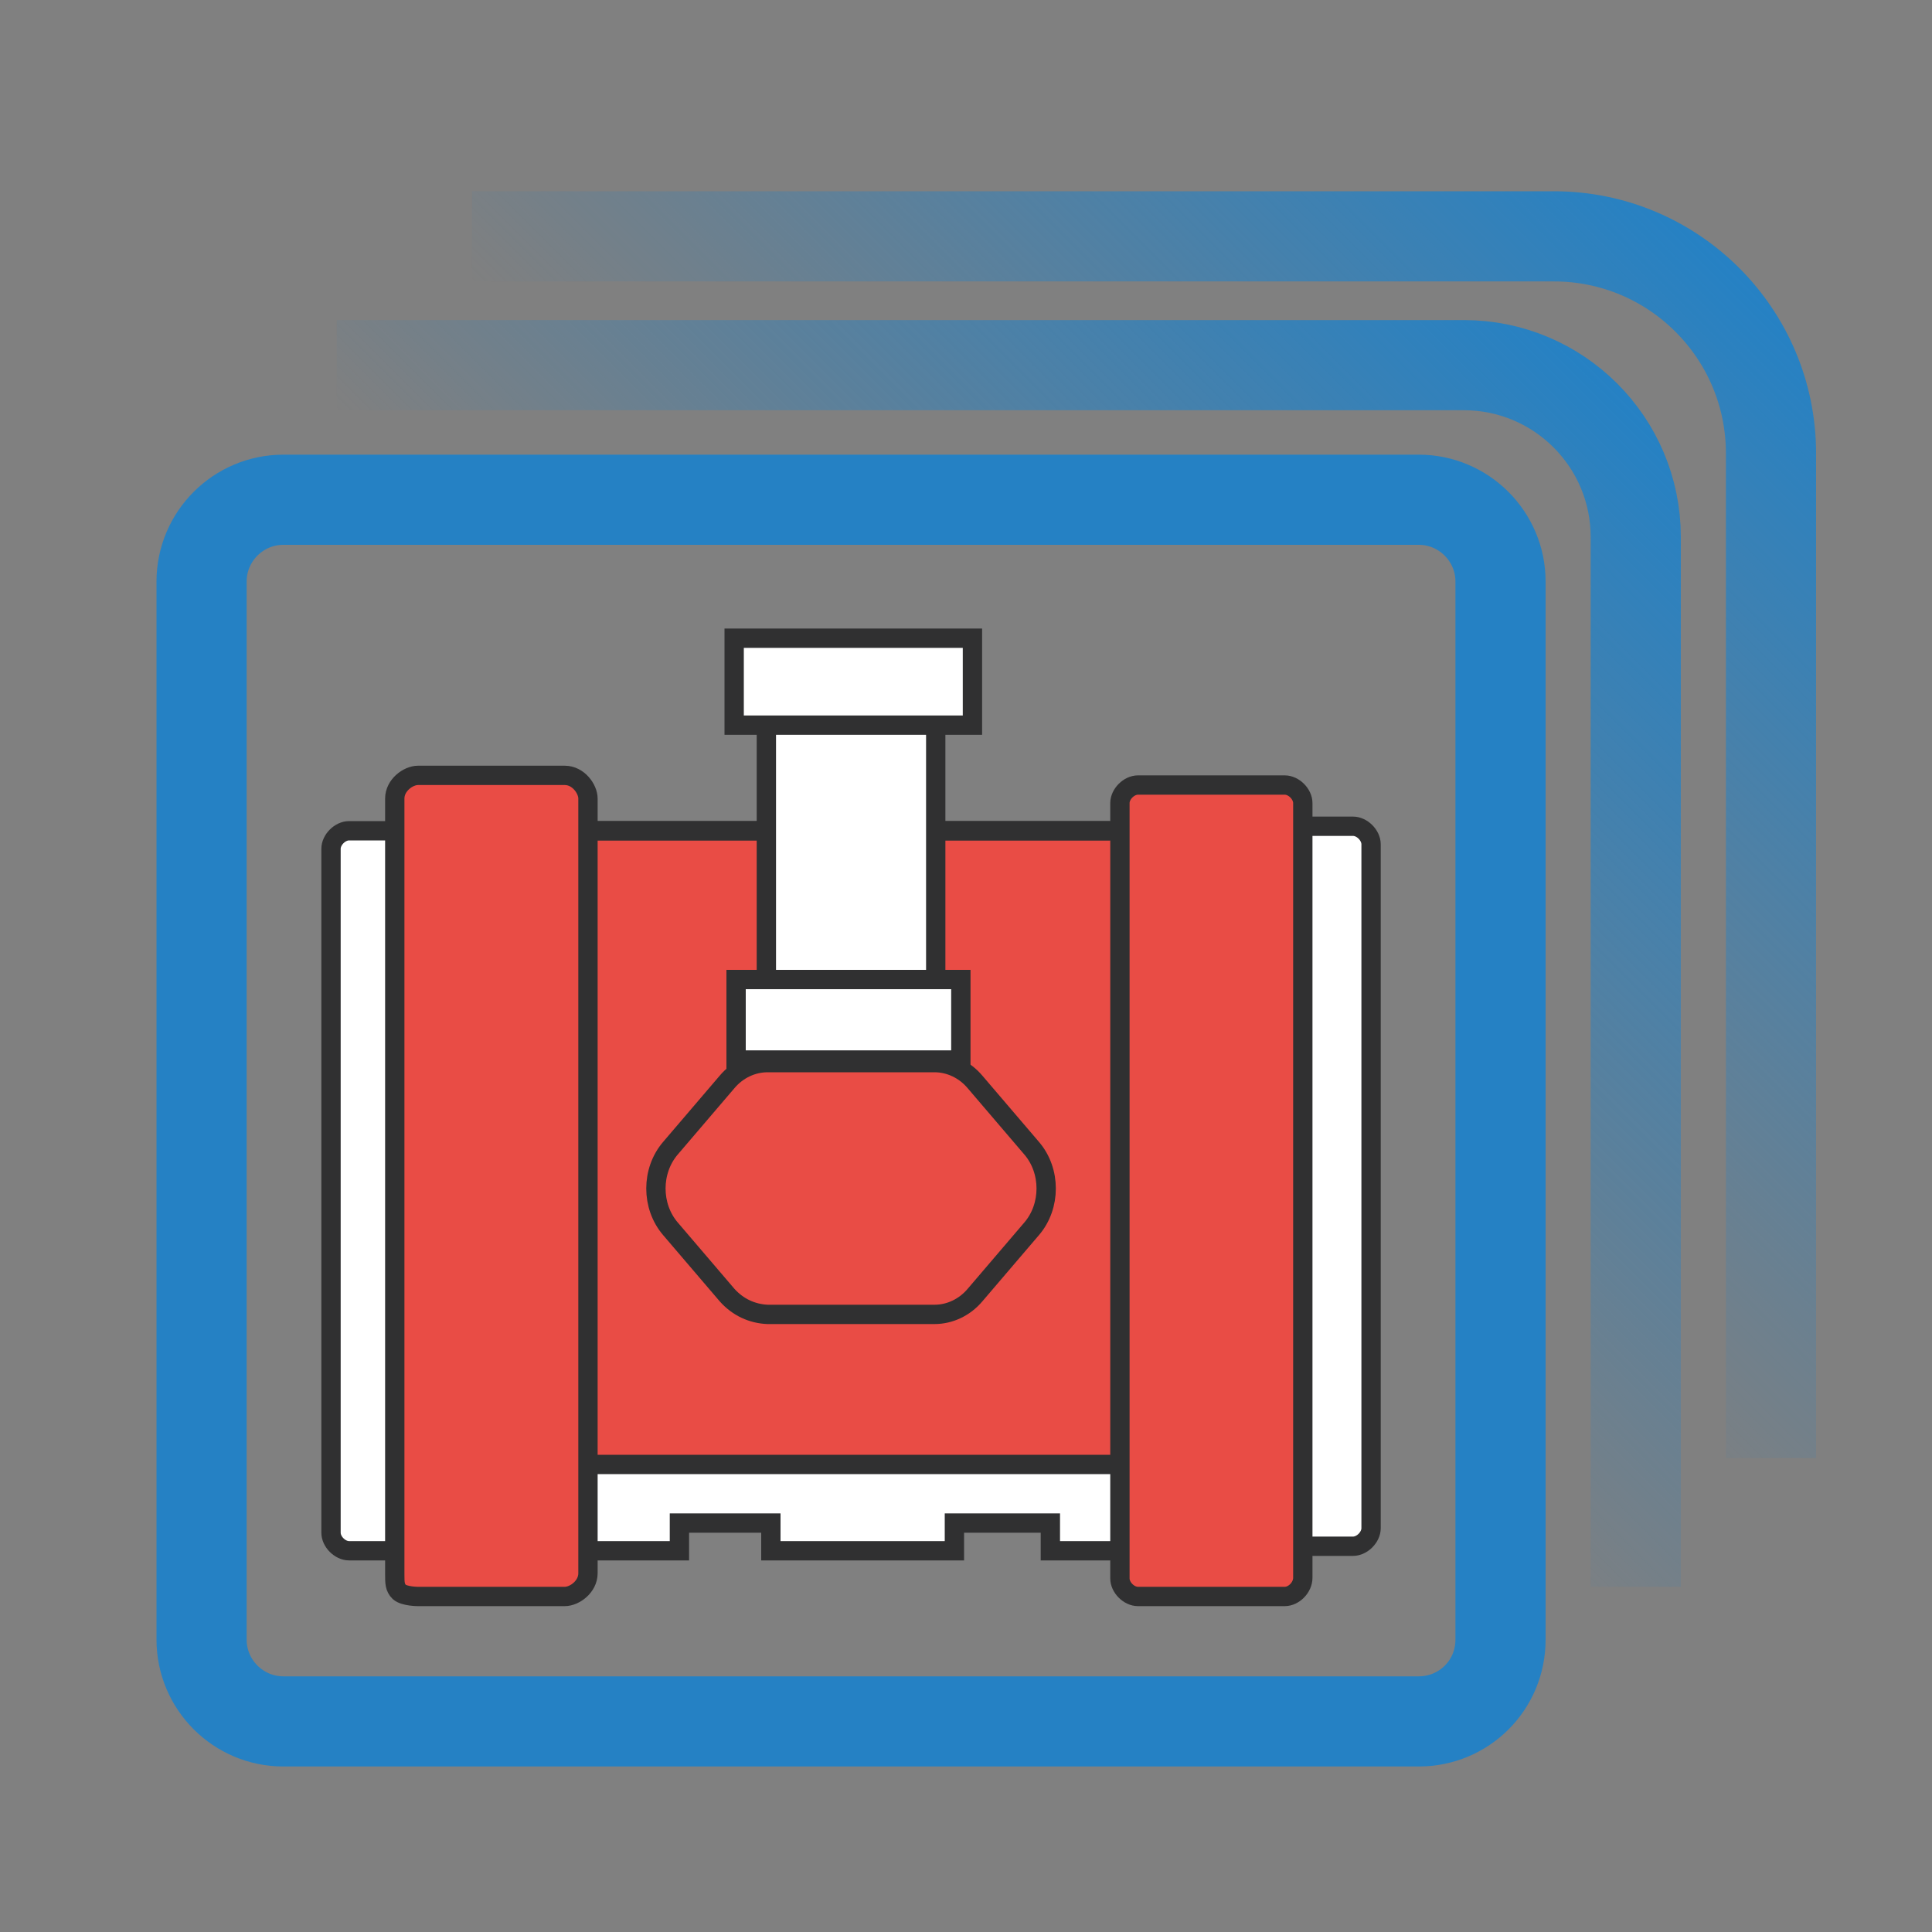 <?xml version="1.0" encoding="utf-8"?>
<!-- Generator: Adobe Illustrator 19.0.0, SVG Export Plug-In . SVG Version: 6.00 Build 0)  -->
<svg version="1.0" id="Calque_18_-_copie" xmlns="http://www.w3.org/2000/svg" xmlns:xlink="http://www.w3.org/1999/xlink" x="0px"
	 y="0px" viewBox="0 0 300 300" style="enable-background:new 0 0 300 300;" xml:space="preserve">
<rect x="0" y="0" width="300" height="300" fill="#808080" stroke="none"/>
<style type="text/css">
	.st0{fill:none;stroke:url(#XMLID_5_);stroke-width:14;stroke-miterlimit:10;}
	.st1{fill:none;stroke:url(#XMLID_6_);stroke-width:14;stroke-miterlimit:10;}
	.st2{fill:none;stroke:#2581C4;stroke-width:14;stroke-miterlimit:10;}
	.st3{fill:#FFFFFF;stroke:#303031;stroke-width:3;stroke-miterlimit:10;}
	.st4{fill:#E94C45;stroke:#303031;stroke-width:3;stroke-miterlimit:10;}
	.st5{display:none;}
	.st6{display:inline;fill:none;stroke:#303032;stroke-width:10;stroke-miterlimit:10;}
</style>
<linearGradient id="XMLID_5_" gradientUnits="userSpaceOnUse" x1="167.673" y1="137.998" x2="267.091" y2="38.58">
	<stop  offset="0" style="stop-color:#2581C4;stop-opacity:0"/>
	<stop  offset="1" style="stop-color:#2581C4"/>
</linearGradient>
<path id="XMLID_2_" class="st0" d="M73.3,36.7h168c18.6,0,33.7,15.1,33.7,33.7v156"/>
<linearGradient id="XMLID_6_" gradientUnits="userSpaceOnUse" x1="146.673" y1="157.998" x2="248.142" y2="56.53">
	<stop  offset="0" style="stop-color:#2581C4;stop-opacity:0"/>
	<stop  offset="1" style="stop-color:#2581C4"/>
</linearGradient>
<path id="XMLID_3_" class="st1" d="M52.3,56.7h175c14.7,0,26.7,11.9,26.7,26.7v163"/>
<path id="XMLID_1_" class="st2" d="M220.3,267.3H44c-7,0-12.7-5.7-12.7-12.7V90.3c0-7,5.7-12.7,12.7-12.7h176.3
	c7,0,12.7,5.7,12.7,12.7v164.3C233,261.7,227.3,267.3,220.3,267.3z"/>
<g id="Calque_38_-_copie_2_2_">
	<g id="圖層_22_2_">
		<path id="XMLID_60_" class="st3" d="M198.7,240.1h11.4c1.4,0,2.8-1.4,2.8-2.8V131.1c0-1.4-1.4-2.8-2.8-2.8h-11.4
			c-1.4,0-2.8,1.4-2.8,2.8v106.1C195.9,238.6,197.3,240.1,198.7,240.1z"/>
		<path id="XMLID_59_" class="st3" d="M65.6,240.8H54.2c-1.4,0-2.8-1.4-2.8-2.8V131.8c0-1.4,1.4-2.8,2.8-2.8h11.4
			c1.4,0,2.8,1.4,2.8,2.8v106.1C68.4,239.4,67,240.8,65.6,240.8z"/>
	</g>
	<polygon id="XMLID_58_" class="st3" points="191.6,240.8 177.4,240.8 170.3,240.8 163.1,240.8 163.1,240.8 163.1,236.5 
		148.2,236.5 148.2,236.5 148.2,240.8 119.7,240.8 119.7,236.5 105.5,236.5 105.5,240.8 90.5,240.8 76.3,240.8 76.3,236.5 
		76.3,222.9 191.1,222.9 	"/>
	<rect id="XMLID_57_" x="76.3" y="129" class="st4" width="115.3" height="98.4"/>
	<path id="XMLID_56_" class="st4" d="M199.5,247.9h-22.8c-1.4,0-2.8-1.4-2.8-2.8V124.7c0-1.4,1.4-2.8,2.8-2.8h22.8
		c1.4,0,2.8,1.4,2.8,2.8v120.3C202.3,246.5,200.9,247.9,199.5,247.9z"/>
	<path id="XMLID_55_" class="st4" d="M62,247.2c-0.7-0.7-0.7-1.4-0.7-2.8V124c0-2.1,2.1-3.6,3.6-3.6h22.8c2.1,0,3.6,2.1,3.6,3.6
		v120.3c0,2.1-2.1,3.6-3.6,3.6H64.9C64.9,247.9,62.8,247.9,62,247.2z"/>
	<line id="XMLID_54_" class="st3" x1="92.7" y1="129" x2="172.4" y2="129"/>
	<path id="XMLID_53_" class="st3" d="M172.4,232.2"/>
	<path id="XMLID_52_" class="st3" d="M92.7,232.2"/>
	<g id="upside_2_">
		<path id="XMLID_51_" class="st4" d="M112.9,201.1l-8.8-10.3c-3-3.5-3-9,0-12.5l8.8-10.3c1.6-1.9,3.9-3,6.3-3h25.9
			c2.4,0,4.7,1.1,6.3,3l8.8,10.3c3,3.5,3,9,0,12.5l-8.8,10.3c-1.6,1.9-3.9,3-6.3,3h-25.9C116.8,204,114.6,203,112.9,201.1z"/>
		<rect id="XMLID_50_" x="119" y="106.2" class="st3" width="26.3" height="52.7"/>
		<rect id="XMLID_49_" x="114.3" y="152.1" class="st3" width="34.9" height="12.5"/>
		<rect id="XMLID_48_" x="114" y="99.1" class="st3" width="37" height="13.5"/>
	</g>
</g>
<g id="Calque_12_-_copie_2" class="st5">
	<path id="XMLID_9_" class="st6" d="M161.5,234.3h-58.6c-4.4,0-8.8-2.5-11.3-6.3l-29-49.2c-2.5-3.8-2.5-8.8,0-12.6l29-49.2
		c2.5-3.8,6.3-6.3,11.3-6.3h58.6c4.4,0,8.8,2.5,11.3,6.3l29,49.2c2.5,3.8,2.5,8.8,0,12.6l-29,49.2
		C170.3,231.7,165.9,234.3,161.5,234.3z"/>
</g>
</svg>
